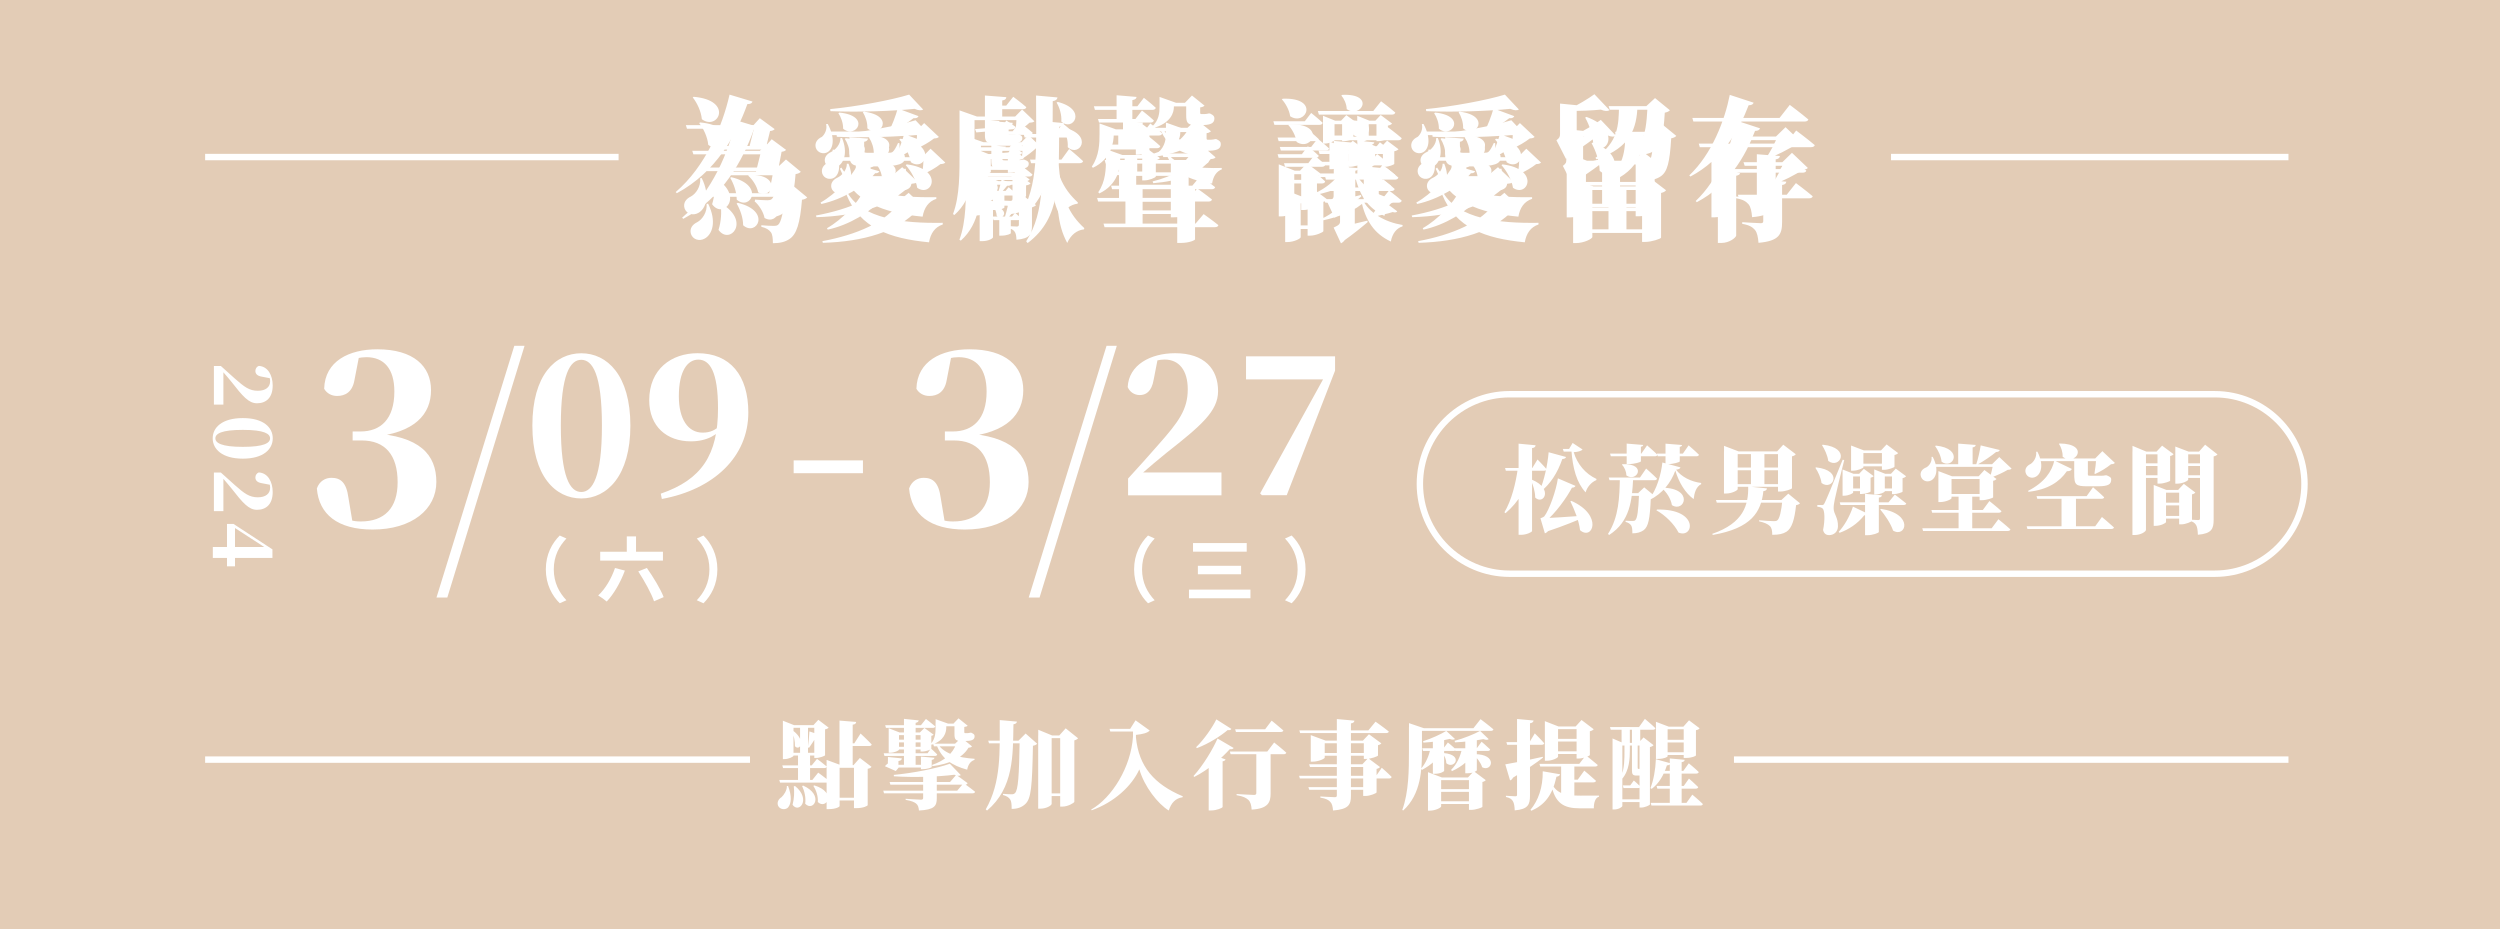 <?xml version="1.0" encoding="UTF-8"?><svg xmlns="http://www.w3.org/2000/svg" xmlns:xlink="http://www.w3.org/1999/xlink" viewBox="0 0 390 145"><defs><style>.k{fill:#fff;}.l{fill:rgba(216,183,152,.7);}.m{stroke-width:2px;}.m,.n{fill:none;stroke:#fff;}.o{filter:url(#d);}</style><filter id="d" filterUnits="userSpaceOnUse"><feOffset dx="1" dy="4"/><feGaussianBlur result="e" stdDeviation="4"/><feFlood flood-color="#000" flood-opacity=".2"/><feComposite in2="e" operator="in"/><feComposite in="SourceGraphic"/></filter></defs><g id="a"/><g id="b"/><g id="c"><rect class="l" width="390" height="145"/><g class="o"><path class="k" d="M108.21,15.1c6.3,.54,3.8,5.38,1.28,3.5-.12-1.24-.74-2.54-1.42-3.4l.14-.1Zm13.26,11.04h-.2l1.34-1.26,2.32,1.92c-.16,.16-.4,.3-.82,.36-.3,3.7-.84,5.38-1.94,6.12-.68,.46-1.5,.66-2.6,.66,0-.74-.06-1.38-.32-1.72-.3-.4-.74-.66-1.48-.84v-.24c.6,.06,1.58,.1,1.96,.1,.3,0,.46-.04,.64-.16,.48-.36,.88-2,1.1-4.94Zm-12.24,1.66l.24-.02c1.38,2.8,.64,4.8-.54,5.44-.82,.46-1.84,.16-2.14-.72-.26-.86,.26-1.5,.98-1.84,.78-.42,1.58-1.54,1.46-2.86Zm2.4,.02c4.52,2.78,1.18,6.46-.54,4.04,.42-1.34,.5-2.8,.32-3.98l.22-.06Zm2.46-.18c5.36,1.28,2.9,5.34,.84,3.5,0-1.18-.48-2.5-1.02-3.4l.18-.1Zm2.76-.36c5.26-.16,3.6,4.02,1.42,2.72-.18-.96-.88-2.02-1.56-2.6l.14-.12Zm-7.5-1.14h12.84v.56h-13.38l.54-.56Zm2.96-3.36h8.22v.56h-8.62l.4-.56Zm-5.32-3.26h12.46v.56h-12.28l-.18-.56Zm10.76,0h-.2l.98-1.08,2.32,1.7c-.16,.18-.34,.26-.72,.3l-.62,2.52h-2.62l.86-3.44Zm1.88,3.26h-.2l.96-1.06,2.24,1.66c-.16,.18-.32,.24-.7,.3l-.5,2.62h-2.48l.68-3.52Zm-5.82-8.02l3.58,1.08c-.08,.24-.26,.4-.8,.4-1.72,4.8-4.86,10.6-11,13.9l-.18-.18c4.64-3.96,7.32-10.36,8.4-15.2Zm23.38,11.96c-.08,.18-.3,.34-.66,.3-1.68,2.04-5.1,4.1-8.4,4.8l-.12-.22c2.4-1.36,4.78-3.92,5.76-5.86l3.42,.98Zm-1.58-5.54c4.96-.14,3.02,3.72,.96,2.36-.12-.84-.62-1.74-1.12-2.26l.16-.1Zm4.84,.46c5.92,.74,3.94,5.26,1.64,3.66-.2-1.26-1-2.66-1.8-3.54l.16-.12Zm-9.08-.1c.92,2.3,.28,3.92-.74,4.46-.7,.38-1.66,.14-1.92-.66-.2-.74,.26-1.32,.92-1.62,.7-.32,1.5-1.2,1.48-2.18h.26Zm4.04,.08c-.04,.26-.22,.44-.6,.5v1.44c0,.22,.06,.28,.62,.28h1.84c.64,0,1.24,0,1.5-.02,.24,0,.42-.04,.54-.18,.2-.18,.48-.64,.78-1.32h.22l.06,1.34c.64,.22,.8,.48,.8,.92,0,.94-.86,1.38-4.16,1.38h-2.08c-2.04,0-2.42-.38-2.42-1.88v-2.68l2.9,.22Zm-4.16,4.52c2.42,3.98,8.5,4.72,14.82,4.62v.26c-1.22,.4-1.9,1.38-2.14,2.78-6.2-.6-10.78-2.24-12.9-7.48l.22-.18Zm7.82,1.34l1.68-1.4,2.36,2.26c-.14,.22-.36,.28-.9,.32-3.16,3.52-8.58,5.04-14.84,5.22l-.08-.26c5.28-.98,10.02-2.96,12.06-6.14h-.28Zm1.42,0v.56h-7.06l.54-.56h6.52Zm3.52-10.4c-.24,.18-.7,.18-1.34-.1-3.44,.36-8.72,.54-13.12,.36l-.04-.32c4.16-.4,9.52-1.4,12.32-2.26l2.18,2.32Zm-.72,1.04c-.1,.24-.34,.36-.78,.32-.9,.72-2.4,1.68-3.74,2.34h-.26c.62-1.08,1.22-2.7,1.54-3.86l3.24,1.2Zm-8.52-.7c5.04,.62,2.5,4.32,.54,2.6,.04-.9-.3-1.88-.7-2.5l.16-.1Zm-3.82,.14c5.04,.5,2.56,4.18,.58,2.52,.02-.88-.34-1.84-.74-2.42l.16-.1Zm11.92,2.96l1.3-1.32,2.3,2.16c-.16,.16-.36,.22-.76,.24-.68,.54-1.8,1.2-2.68,1.56l-.14-.12c.1-.72,.18-1.86,.2-2.52h-.22Zm-13.74-1.18c1.2,2.18,.86,3.86,0,4.38-.64,.4-1.6,.14-1.86-.66-.22-.8,.26-1.4,.94-1.7,.44-.36,.88-1.2,.66-2l.26-.02Zm14.82,1.18v.56h-14.66v-.56h14.66Zm21.84-1.28s1.38,1.14,2.18,1.9c-.06,.22-.28,.32-.56,.32h-7.56l-.16-.56h4.9l1.2-1.66Zm-.78-3.34c4.72,1.2,2.34,4.74,.56,3.06,.08-1.04-.28-2.2-.74-2.96l.18-.1Zm-.88,5.14c.3,5.84,1.72,8.44,4.02,10.54l-.04,.2c-1.12,.12-2.06,.86-2.62,2.12-1.6-2.98-1.64-5.92-1.66-12.78l.3-.08Zm.84-5.84c-.04,.32-.26,.5-.74,.58-.06,8.18,.36,14.2-4.92,18.14l-.22-.28c3-4.62,2.54-10.58,2.54-18.74l3.34,.3Zm-6.6,2.98l1.08-1.1,1.92,1.84c-.16,.16-.36,.2-.76,.22-.5,.46-1.36,1.14-1.96,1.5l-.22-.12c.06-.62,.14-1.74,.16-2.34h-.22Zm-2.44,.7c-.04,.24-.24,.4-.56,.46v1.42c0,.2,.04,.26,.42,.26h1.02c.38,0,.76,0,.92-.02,.12,0,.32,0,.4-.02,.12,0,.32-.04,.44-.08h.18l.08,.02c.48,.18,.66,.32,.66,.62,0,.7-.66,.88-2.88,.88h-1.32c-1.42,0-1.64-.34-1.64-1.38v-2.38l2.28,.22Zm-6.24-.9v-.76l2.72,.96h-.38v5.44c0,3.14-.08,7.18-3.14,9.92l-.22-.14c1.08-2.86,1.02-6.52,1.02-9.78v-5.64Zm7.3,.82s.9,.58,1.46,1c-.02,.2-.22,.34-.46,.36l-5.68,.5-.2-.52,4.22-.36,.66-.98Zm1.08-3.7s1.28,.94,2.04,1.62c-.04,.22-.26,.32-.54,.32h-4.8v-.56h2.2l1.1-1.38Zm-1.08,.06c-.02,.26-.16,.44-.64,.52v2.86h-2.7v-3.64l3.34,.26Zm2.86,3.02v.56h-9.02v-.56h9.02Zm-2.12,7.76v.56h-4.06v-.56h4.06Zm-4.94-2.48l1.98,.8h2.4l.86-.96,1.74,1.3c-.12,.16-.3,.26-.7,.32v1.66c0,.06-.6,.38-1.52,.38h-.32v-2.14h-2.66v2c0,.12-.58,.44-1.48,.44h-.3v-3.8Zm5.6-1.56s1.02,.74,1.68,1.32c-.06,.22-.24,.32-.52,.32h-7.2l-.16-.56h5.28l.92-1.08Zm-.52,6.76c-.1,.22-.36,.36-.76,.32-.28,.34-.6,.74-.98,1.14h-.44c.18-.56,.42-1.48,.56-2.12l1.62,.66Zm-1.18,3.72c0,.08-.56,.38-1.48,.38h-.32v-2.72h1.8v2.34Zm.66-3.18s.54,.44,.9,.84c-.04,.2-.22,.3-.46,.3h-3.8l-.16-.56h3.04l.48-.58Zm-3.08-1.04c2.38,.68,1.14,2.32,.22,1.52-.02-.48-.24-1.08-.46-1.42l.24-.1Zm3.5-.64l.86-.98,2,1.46c-.1,.12-.32,.26-.64,.32v2.86c0,1.32-.28,2.04-2.42,2.22-.02-.56-.08-1.02-.3-1.28-.2-.26-.48-.46-1.16-.58v-.28s1.2,.08,1.52,.08c.26,0,.32-.12,.32-.34v-3.48h-.18Zm.72,0v.56h-5.2v-.56h5.2Zm-6.66-1.1l2.34,1.1h-.26v5.5c0,.14-.64,.6-1.7,.6h-.38v-7.2Zm34.94,2.98s1.42,1,2.3,1.72c-.04,.22-.26,.32-.54,.32h-17.22l-.16-.56h14.36l1.26-1.48Zm-1.34,3.94c0,.12-.84,.56-2.26,.56h-.52v-8.76h2.78v8.2Zm-8.18-8.22v6.06l-2.68,.04v-6.1h2.68Zm9-1.64s1.44,1,2.32,1.72c-.06,.22-.26,.32-.56,.32h-15.52l-.16-.56h12.68l1.24-1.48Zm-1.84,5.34v.56h-8.84v-.56h8.84Zm0-1.94v.56h-8.84v-.56h8.84Zm-3.16-6.82c1.46,1.92,4.68,2.24,8.34,2.14l.02,.22c-.86,.32-1.36,1.12-1.52,2.22-3.58-.56-5.86-1.54-7.08-4.44l.24-.14Zm4-.12l1.3-1.2,2.08,1.8c-.12,.18-.32,.24-.76,.28-1.72,2.32-5.04,3.44-8.96,3.76l-.1-.28c3.16-.78,5.64-2.2,6.66-4.36h-.22Zm-.4-3.9l1.1-1.14,1.96,1.58c-.12,.14-.38,.24-.68,.28v.78c0,.2,.04,.26,.18,.26h.32c.08,0,.3,0,.38-.02,.12,0,.3-.04,.44-.08h.18l.1,.04c.48,.24,.62,.4,.62,.74,0,.84-.72,1.04-2.22,1.04h-.66c-1.4,0-1.52-.46-1.52-1.62v-1.86h-.2Zm1.7,3.9v.56h-6.08l-.18-.56h6.26Zm-10.14,.36v2.8h-1.96v-2.8h1.96Zm4.48-4.46v-.72l2.58,.92h-.34v.62c0,.88-.42,2.58-3.36,3.36l-.12-.2c1.18-1.02,1.24-2.26,1.24-3.16v-.82Zm5.02,.2v.56h-3.96v-.56h3.96Zm-14.38,3.94v-.72l2.56,.92h-.34v.72c0,1.3-.36,3.9-3.26,5.28l-.16-.2c1.16-1.66,1.2-3.68,1.2-5.08v-.92Zm5.78-4.86c-.04,.24-.18,.42-.66,.5v3.26h-2.46v-4.02l3.12,.26Zm-.3,5.06l.96-1,1.98,1.48c-.1,.12-.32,.28-.64,.34v2.54c-.02,.16-1.04,.6-1.76,.6h-.36v-3.96h-.18Zm1,2.58v.56h-5.3v-.56h5.3Zm-.02-2.58v.56h-5.2v-.56h5.2Zm.16-2.94s1.16,.9,1.86,1.56c-.06,.22-.26,.32-.52,.32h-8.04l-.16-.56h5.84l1.02-1.32Zm.3-1.98s1.16,.9,1.86,1.56c-.06,.22-.26,.32-.54,.32h-8.96l-.16-.56h6.78l1.02-1.32Zm28.98,16.28c.86-.16,2.9-.62,4.88-1.12l.06,.22c-.72,.62-2.24,1.88-3.96,3.08l-.98-2.18Zm2.36-3.36l.56,.34v3.36l-2.22,.42,1-.74c.22,1.42-.42,2.16-.94,2.4l-1.14-2.46c.86-.38,1-.58,1-.96v-2.36h1.74Zm7.18,.78c-.08,.16-.28,.24-.72,.12-.72,.26-2.26,.56-3.14,.78l-.16-.2c.52-.64,1.26-1.82,1.64-2.46l2.38,1.76Zm-3.44-7.34c0,.14-.8,.54-1.54,.54h-.26v-4.1l1.88,.76h1.98v.56h-2.06v2.24Zm1.04-2.8l.82-.88,1.78,1.34c-.1,.12-.34,.26-.66,.32v1.96c-.02,.14-.92,.46-1.48,.46h-.3v-3.2h-.16Zm1.14,2.34v.56h-3.02v-.56h3.02Zm-7.52,.7c0,.14-.8,.54-1.54,.54h-.26v-4.34l1.88,.76h1.98v.56h-2.06v2.48Zm1.02-3.04l.82-.86,1.76,1.3c-.1,.14-.34,.28-.66,.34v1.96c-.02,.14-.9,.46-1.46,.46h-.3v-3.2h-.16Zm2.32,8.24c1.02,2.18,3.56,3.6,6.28,4.04l-.02,.22c-.9,.26-1.58,1.08-1.82,2.36-2.58-1.22-3.94-3.2-4.66-6.52l.22-.1Zm.4,.32c-1.4,1.46-3.94,2.44-6.64,3.02l-.14-.26c1.66-.76,3.04-1.92,3.86-3.08h2.92v.32Zm-1.44-6.24v.56h-3.02v-.56h3.02Zm3.9,1.06c-.02,.14-.08,.26-.3,.3v4.78h-2.34v-5.34l2.64,.26Zm-3.48,.04c-.02,.2-.14,.34-.48,.4v4.68h-2.36v-5.34l2.84,.26Zm4.78,3.48s1.24,.92,1.98,1.58c-.04,.22-.26,.32-.52,.32h-11.4l-.16-.56h9.02l1.08-1.34Zm-.86-1.7s1.08,.84,1.74,1.46c-.06,.22-.24,.32-.52,.32h-9.82l-.16-.56h7.8l.96-1.22Zm.44-1.82s1.16,.86,1.88,1.5c-.06,.22-.26,.32-.54,.32h-10.76l-.16-.56h8.56l1.02-1.26Zm.18-6.4s1.38,1.02,2.22,1.76c-.06,.22-.26,.32-.54,.32h-11.38l-.16-.56h8.64l1.22-1.52Zm-6.06-1c5.26-.24,2.9,3.8,.7,2.22-.02-.8-.42-1.64-.84-2.12l.14-.1Zm-9.28,.6c5.84-.22,3.6,4.34,1.16,2.74-.14-.98-.72-2.02-1.3-2.64l.14-.1Zm3.98,15.76v.56h-3.2v-.56h3.2Zm-1.28-4.54l1.08-1.14,2.2,1.66c-.1,.12-.32,.28-.64,.34v4.58c-.02,.18-1.2,.7-2.04,.7h-.42v-6.14h-.18Zm-.9,6.38c0,.22-1.04,.76-2.08,.76h-.34v-8.12l2.48,.98h2.06v.56h-2.12v5.82Zm2.64-15.38s1.12,.9,1.8,1.54c-.06,.22-.26,.32-.54,.32h-7l-.16-.56h4.9l1-1.3Zm-.52,5.2s1.06,.86,1.7,1.48c-.04,.22-.24,.32-.52,.32h-5.74l-.16-.56h3.78l.94-1.24Zm0-2.6s1.06,.86,1.7,1.48c-.04,.22-.24,.32-.52,.32h-5.74l-.16-.56h3.78l.94-1.24Zm26.1,6.5c-.08,.18-.3,.34-.66,.3-1.68,2.04-5.1,4.1-8.4,4.8l-.12-.22c2.4-1.36,4.78-3.92,5.76-5.86l3.42,.98Zm-1.58-5.54c4.96-.14,3.02,3.72,.96,2.36-.12-.84-.62-1.74-1.12-2.26l.16-.1Zm4.84,.46c5.92,.74,3.94,5.26,1.64,3.66-.2-1.26-1-2.66-1.8-3.54l.16-.12Zm-9.08-.1c.92,2.3,.28,3.92-.74,4.46-.7,.38-1.66,.14-1.92-.66-.2-.74,.26-1.32,.92-1.62,.7-.32,1.5-1.2,1.48-2.18h.26Zm4.04,.08c-.04,.26-.22,.44-.6,.5v1.44c0,.22,.06,.28,.62,.28h1.84c.64,0,1.24,0,1.5-.02,.24,0,.42-.04,.54-.18,.2-.18,.48-.64,.78-1.32h.22l.06,1.34c.64,.22,.8,.48,.8,.92,0,.94-.86,1.38-4.16,1.38h-2.08c-2.04,0-2.42-.38-2.42-1.88v-2.68l2.9,.22Zm-4.16,4.52c2.42,3.98,8.5,4.72,14.82,4.62v.26c-1.22,.4-1.9,1.38-2.14,2.78-6.2-.6-10.78-2.24-12.9-7.48l.22-.18Zm7.82,1.34l1.68-1.4,2.36,2.26c-.14,.22-.36,.28-.9,.32-3.16,3.52-8.58,5.04-14.84,5.22l-.08-.26c5.28-.98,10.02-2.96,12.06-6.14h-.28Zm1.42,0v.56h-7.06l.54-.56h6.52Zm3.52-10.4c-.24,.18-.7,.18-1.34-.1-3.44,.36-8.72,.54-13.12,.36l-.04-.32c4.16-.4,9.52-1.4,12.32-2.26l2.18,2.32Zm-.72,1.04c-.1,.24-.34,.36-.78,.32-.9,.72-2.4,1.68-3.74,2.34h-.26c.62-1.08,1.22-2.7,1.54-3.86l3.24,1.2Zm-8.52-.7c5.04,.62,2.5,4.32,.54,2.6,.04-.9-.3-1.88-.7-2.5l.16-.1Zm-3.82,.14c5.04,.5,2.56,4.18,.58,2.52,.02-.88-.34-1.84-.74-2.42l.16-.1Zm11.92,2.96l1.3-1.32,2.3,2.16c-.16,.16-.36,.22-.76,.24-.68,.54-1.8,1.2-2.68,1.56l-.14-.12c.1-.72,.18-1.86,.2-2.52h-.22Zm-13.74-1.18c1.2,2.18,.86,3.86,0,4.38-.64,.4-1.6,.14-1.86-.66-.22-.8,.26-1.4,.94-1.7,.44-.36,.88-1.2,.66-2l.26-.02Zm14.82,1.18v.56h-14.66v-.56h14.66Zm6.66,1.6c1.06-.22,3.66-.88,6.22-1.6l.06,.2c-1,.78-2.96,2.26-5.3,3.74l-.98-2.34Zm1.76-5.14l.66,.38v4.62l-1.9,.8,1.2-.9c.32,1.64-.36,2.58-.98,2.9l-1.48-2.9c.48-.36,.56-.56,.56-.98v-3.92h1.94Zm1.12-.52c-.04,.18-.14,.32-.46,.38v.86h-2.6v-1.54l3.06,.3Zm10.4,.1l1.36-1.26,2.32,1.9c-.16,.18-.4,.3-.8,.38-.22,3.76-.6,5.22-1.62,5.92-.64,.44-1.42,.64-2.48,.64,0-.78-.06-1.4-.3-1.76-.26-.36-.62-.62-1.28-.8v-.24c.46,.04,1.28,.08,1.64,.08,.26,0,.42-.04,.56-.14,.38-.32,.64-1.76,.8-4.72h-.2Zm-5.74,.62c-.28,.2-.76,.18-1.36-.08-1.26,.14-3.3,.22-4.96,.2l-.06-.24c1.34-.62,3.14-1.7,4.02-2.36l2.36,2.48Zm4.38-.62c-.2,3.36-.9,6.38-6.4,8.3l-.18-.24c3.6-2.42,3.62-5.16,3.68-8.06h2.9Zm-7.98,1.68c5.56,1.98,3.18,6.36,1.06,4.4-.02-1.46-.6-3.12-1.26-4.3l.2-.1Zm10.58-1.68v.56h-6.94l-.18-.56h7.12Zm-10.66,16.4c0,.3-1.32,.96-2.56,.96h-.44v-10.04l3.18,1.2h9.2v.56h-9.38v7.32Zm7.56-7.88l1.3-1.42,2.64,2.02c-.12,.16-.36,.34-.78,.42v6.98c-.02,.16-1.48,.66-2.46,.66h-.5v-8.66h-.2Zm1.58,6.7v.56h-10.46v-.56h10.46Zm0-3.4v.56h-10.46v-.56h10.46Zm-3.82-3.3v6.98h-2.8v-6.98h2.8Zm17.74-2.04c-.08,.18-.24,.3-.62,.38v9.32c-.02,.3-1.02,1.16-2.32,1.16h-.54v-10.5l.98-1.3,2.5,.94Zm7.2,1.3c-.04,.32-.24,.46-.66,.52v5.78c0,1.92-.46,2.96-3.68,3.24-.08-.92-.2-1.58-.56-2.02-.38-.42-.82-.74-1.98-.94v-.26s2.44,.16,2.9,.16c.28,0,.38-.1,.38-.32v-6.44l3.6,.28Zm-.62-3.04l1.5-1.46,2.48,2.36c-.16,.18-.36,.24-.8,.28-1.16,.8-3.12,1.78-4.6,2.32l-.14-.12c.66-.94,1.44-2.44,1.8-3.38h-.24Zm1.34,0v.56h-7.22l-.18-.56h7.4Zm-4.82-5.28c-.08,.22-.26,.4-.78,.4-1.46,3.86-4.1,8.5-9.08,11.12l-.18-.18c3.54-3.34,5.54-8.6,6.32-12.56l3.72,1.22Zm5.6,8.54s1.64,1.22,2.62,2.06c-.06,.22-.28,.32-.58,.32h-10.94l-.16-.56h7.62l1.44-1.82Zm.04-8.2s1.82,1.36,2.9,2.28c-.06,.22-.3,.32-.6,.32h-17.34l-.16-.56h13.6l1.6-2.04Z"/></g><path class="n" d="M32,24.5H96.5m198.5,0h62"/><path class="k" d="M134.25,114.43s1.12,1.03,1.74,1.71c-.04,.17-.21,.24-.42,.24h-3.53v-.42h1.23l.98-1.53Zm-5.28,4.12l2.19,.81h1.99l.99-1.12,1.82,1.39c-.11,.14-.26,.24-.6,.3v5.67c0,.11-.66,.47-1.76,.47h-.38v-6.29h-2.24v5.96c0,.14-.61,.48-1.65,.48h-.38v-7.66Zm4.59-5.93c-.01,.22-.13,.38-.54,.43v6.53h-2.06v-7.17l2.6,.21Zm.09,11.83v.42h-3.33v-.42h3.33Zm-7.6-11.24v4.4h-.18l.5,.03v4.33h-1.88v-4.33h.48l-.16-.03v-4.4h1.24Zm1.59,7.32s1.05,.76,1.7,1.32c-.04,.17-.21,.24-.42,.24h-7.23l-.12-.42h5.16l.91-1.14Zm.2-5.91c-.03,.13-.18,.3-.49,.28-.26,.45-.72,1.17-1.14,1.76l-.18-.06c.11-.75,.21-1.92,.24-2.5l1.58,.53Zm-2.55,7.93c3.33,1.5,1.58,4.17,.32,2.83,.14-.93-.12-2.01-.48-2.76l.17-.07Zm1.74-.03c3.57,1.08,1.89,3.87,.55,2.6,.07-.86-.25-1.86-.7-2.52l.15-.07Zm-3,.1c2.55,2.07,.62,4.35-.39,2.93,.26-.96,.3-2.06,.19-2.88l.19-.05Zm-1.09-.01c.61,1.58,.51,2.76,0,3.35-.38,.42-1.26,.36-1.55-.25-.22-.54,.05-1.05,.53-1.35,.35-.32,.87-1.08,.83-1.74h.19Zm.88-8.55c1.97,1.57,.93,3.17,.19,2.35,.03-.74-.19-1.68-.4-2.29l.21-.06Zm3.63,4.32s.94,.69,1.53,1.2c-.04,.17-.2,.24-.4,.24h-6.42l-.12-.42h4.59l.83-1.02Zm.54-.94v.42h-5.11v-.42h5.11Zm-1.09-4.32l.76-.83,1.61,1.22c-.09,.1-.27,.22-.56,.27v4.04c-.01,.1-.84,.42-1.4,.42h-.28v-5.11h-.14Zm-3.11,4.77c0,.15-.74,.53-1.42,.53h-.24v-5.99l1.74,.69h3.93v.42h-4.01v4.35Zm22.35,6.65c0,1.18-.36,1.78-2.78,1.9-.06-.5-.13-.84-.46-1.1-.29-.21-.65-.4-1.62-.56v-.17s2.01,.14,2.41,.14c.24,0,.32-.11,.32-.26v-3.85h2.13v3.89Zm3.75-3.62c-.18,.14-.53,.15-1.02-.06-2.48,.32-6.24,.45-9.43,.24v-.22c3-.27,6.78-1.03,8.74-1.74l1.71,1.78Zm-.72-.04s1.08,.75,1.77,1.29c-.04,.17-.21,.24-.42,.24h-11.62l-.12-.42h9.43l.96-1.11Zm1.15,1.29s1.11,.78,1.8,1.35c-.04,.17-.21,.24-.42,.24h-13.79l-.12-.42h11.54l.99-1.17Zm-9.62-3.86c-.03,.21-.16,.36-.54,.41v.52h-1.64v-1.15l2.18,.22Zm-.94,.36l.4,.24v.79h.07l-.48,.58-1.7-.75c.18-.22,.51-.51,.76-.6l-.3,.54v-.81h1.23Zm6.01-.46c-.01,.17-.11,.28-.42,.33v1.11c0,.1-.76,.34-1.38,.34h-.3v-1.96l2.1,.18Zm-2.45-5.83c-.03,.18-.13,.31-.48,.38v6.72h-1.82v-7.34l2.29,.24Zm5.68,3.63l.98-.93,1.65,1.35c-.09,.14-.22,.18-.54,.21-.98,1.65-3.04,2.55-5.62,2.88l-.07-.19c1.93-.65,3.27-1.79,3.78-3.32h-.17Zm-2.73,0c.99,1.62,3.3,2.19,5.76,2.36v.17c-.61,.19-1,.73-1.15,1.53-2.37-.65-3.99-1.69-4.8-3.94l.19-.11Zm2.48-3.14l.78-.81,1.43,1.15c-.11,.11-.29,.17-.53,.19v.78c0,.14,.03,.19,.14,.19h.24c.06,0,.21,0,.27-.01,.07-.01,.21-.03,.3-.06h.13l.07,.03c.35,.17,.46,.27,.46,.53,0,.58-.49,.74-1.6,.74h-.46c-.99,0-1.08-.33-1.08-1.14v-1.59h-.15Zm1,3.14v.42h-4.05l-.14-.42h4.18Zm-3.79-3.28v-.54l1.93,.69h-.27v.62c0,.72-.29,2.04-2.28,2.68l-.11-.17c.71-.79,.72-1.78,.72-2.52v-.76Zm3.81,.15v.42h-2.89v-.42h2.89Zm-4.54,3.89s.62,.53,.98,.92c-.04,.17-.18,.24-.38,.24h-7.85l-.12-.42h6.84l.52-.74Zm-.79-4.62s.9,.68,1.46,1.16c-.03,.16-.18,.24-.39,.24h-7.3l-.12-.42h5.58l.78-.98Zm-.94,2.12l.71-.71,1.44,1.05c-.06,.07-.18,.15-.36,.18v2.01c0,.12-.84,.44-1.38,.44h-.3v-2.97h-.1Zm.81,5.04v.42h-4.49v-.42h4.49Zm-.04-2.81v.42h-4.77v-.42h4.77Zm-.09-1.11v.42h-4.62v-.42h4.62Zm-3.94,1.56c0,.14-.72,.48-1.38,.48h-.22v-3.83l1.68,.66h3.81v.42h-3.88v2.26Zm22.68,6.82h3.54v.42h-3.54v-.42Zm2.48-9.04h-.15l1-1.11,1.93,1.55c-.1,.13-.28,.25-.58,.33v9.58c-.03,.18-1.02,.75-1.85,.75h-.36v-11.1Zm-11.24,.81h5.62v.42h-5.49l-.13-.42Zm1.79-3.21l2.7,.24c-.04,.22-.18,.36-.55,.42-.08,4.82,.07,9.92-4.12,13.46l-.2-.19c2.43-4.22,2.18-9.09,2.18-13.92Zm3.12,3.21h-.18l1.11-1.11,1.8,1.59c-.12,.15-.31,.25-.66,.32-.12,6.46-.29,8.22-1.17,9.07-.56,.54-1.26,.78-2.15,.78,0-.72-.04-1.2-.23-1.47-.22-.33-.54-.54-1.12-.7v-.18c.42,.04,1.07,.07,1.37,.07,.22,0,.36-.06,.49-.18,.51-.46,.65-2.74,.74-8.19Zm2.9-.81v-.89l2.16,.89h2.41v.42h-2.48v10.25c0,.25-.82,.75-1.75,.75h-.35v-11.42Zm14.34-1.03l.84-1.33,2.21,1.59c-.32,.38-1.14,.58-2.15,.68v.4c.44,4.53,2.85,7.32,7.31,9.18l-.04,.15c-1.08,.16-1.76,.85-2.15,2.07-1.71-1.04-3.81-3.74-4.59-6.42-1.18,2.62-3.95,5.15-7.44,6.39l-.07-.12c3.26-1.85,6.21-6.63,6.52-11.39v-.78h-3.54l-.12-.42h3.23Zm13.63,1.51l2.51,1.47c-.07,.13-.22,.24-.6,.19-1.26,1.39-3.27,3.18-5.54,4.33l-.12-.14c1.53-1.68,3.06-4.26,3.75-5.86Zm-.19-2.99l2.35,1.49c-.09,.15-.24,.24-.58,.18-1.15,.97-2.94,2.11-4.8,2.82l-.12-.15c1.26-1.22,2.56-3.12,3.15-4.33Zm-1.2,6.63l.79-1.05,1.85,.67c-.04,.14-.18,.24-.46,.3v7.12c-.03,.15-.93,.54-1.77,.54h-.4v-7.59Zm4.15-5.08h4.66l1.02-1.35s1.15,.92,1.83,1.53c-.04,.17-.21,.24-.42,.24h-6.98l-.12-.42Zm-.85,3.47h5.85l1.07-1.41s1.2,.94,1.9,1.59c-.04,.16-.21,.24-.43,.24h-8.26l-.12-.42Zm4.15,0h2.22v6.54c0,1.41-.41,2.37-2.96,2.52-.04-.69-.18-1.22-.53-1.53-.35-.3-.74-.54-1.82-.72v-.18s2.3,.14,2.73,.14c.25,0,.35-.11,.35-.29v-6.48Zm6.66,3.78h12.03l.87-1.25s.99,.86,1.54,1.43c-.03,.17-.2,.24-.4,.24h-13.92l-.12-.42Zm.04-7.08h10.77l1.12-1.36s1.28,.9,2.07,1.54c-.04,.17-.21,.24-.43,.24h-13.41l-.12-.42Zm1.53,5.29h9.06v.42h-8.93l-.13-.42Zm-.12,3.56h9.21v.42h-9.07l-.14-.42Zm4.44-10.62l2.74,.25c-.01,.22-.16,.38-.54,.43v11.29c0,1.4-.36,2.1-2.79,2.3-.06-.63-.15-1.07-.45-1.37-.28-.27-.61-.49-1.53-.64v-.18s1.86,.11,2.24,.11c.24,0,.33-.08,.33-.26v-11.94Zm-4.07,3.36v-.85l2.31,.85h6.8v.42h-6.93v2.24c0,.18-1.01,.63-1.88,.63h-.3v-3.29Zm8.29,0h-.15l.94-.99,1.94,1.43c-.09,.1-.26,.22-.53,.28v1.61c-.01,.12-1.1,.53-1.82,.53h-.39v-2.85Zm-.1,3.71h-.15l.91-.97,1.86,1.39c-.09,.11-.26,.23-.54,.29v3.66c-.01,.14-1.02,.56-1.73,.56h-.36v-4.92Zm-6.74-1.77h7.41v.42h-7.41v-.42Zm24.07,.18c3.75-.03,2.75,2.86,1.22,2.04-.2-.69-.81-1.49-1.34-1.94l.12-.1Zm-4.71,2.6c0,.1-.56,.46-1.44,.46h-.32v-5.31l1.76-.53v5.37Zm5.1-.09c0,.09-.55,.47-1.47,.47h-.33v-5.37l1.8-.36v5.26Zm1.85-4.85c-.16,.14-.45,.14-.82-.01-1.12,.22-2.93,.45-4.44,.51l-.06-.24c1.37-.36,3.09-1.05,3.98-1.55l1.35,1.29Zm-5.26-.03c-.15,.14-.43,.14-.82-.01-1.02,.25-2.68,.51-4.1,.58l-.06-.22c1.26-.39,2.82-1.11,3.62-1.61l1.36,1.26Zm3.99-3.09s1.26,.94,2.01,1.59c-.04,.17-.21,.24-.43,.24h-11.76v-.42h9.07l1.11-1.41Zm-11.16,1.26v-.64l2.32,.79h-.3v3.57c0,2.75-.11,6.72-2.93,9.27l-.14-.09c1.02-2.78,1.04-6.3,1.04-9.18v-3.72Zm5.01,12.36c0,.19-.91,.65-1.75,.65h-.3v-6l2.16,.82h5.19v.42h-5.3v4.11Zm4.19-4.53l.91-.97,1.86,1.39c-.07,.11-.26,.23-.52,.29v3.87c-.01,.12-1.07,.48-1.74,.48h-.36v-5.06h-.15Zm1.14,3.72v.42h-6.35v-.42h6.35Zm0-1.89v.42h-6.35v-.42h6.35Zm-.08-6.14c-.6,1.47-1.86,2.55-3.57,3.33l-.12-.21c.9-.87,1.44-2.08,1.71-3.36h1.98v.24Zm-5.04,0c-.57,1.33-1.76,2.37-3.21,3.14l-.13-.21c.75-.84,1.23-2.01,1.49-3.17h1.86v.24Zm.21,.51c3.15,.28,1.63,2.6,.39,1.59,0-.54-.26-1.15-.53-1.51l.14-.07Zm5.89-1.77s.84,.71,1.34,1.2c-.03,.17-.18,.24-.39,.24h-5.04l-.12-.42h3.46l.75-1.02Zm-5.25,.12s.78,.63,1.23,1.08c-.03,.17-.18,.24-.38,.24h-4.74l-.12-.42h3.33l.67-.9Zm14.28,3.33h6.21l1.02-1.33s1.17,.9,1.86,1.51c-.04,.17-.21,.24-.42,.24h-8.55l-.12-.42Zm3.38,0h2.06v5.81l-2.06-.53v-5.28Zm1.15,2.47h1.44l1.02-1.41s1.15,.95,1.83,1.59c-.04,.17-.21,.24-.42,.24h-3.87v-.42Zm-2.61,.61c.79,1.58,2.1,1.88,4.47,1.88,.65,0,2.16,0,2.9-.01v.17c-.57,.15-.82,.93-.81,1.82h-2.16c-2.55,0-3.91-.78-4.5-3.79l.11-.05Zm-1.41-1.92l2.71,.47c-.06,.21-.23,.34-.57,.38-.63,2.92-1.88,4.42-3.91,5.31l-.15-.14c1.23-1.47,1.95-3.5,1.92-6.01Zm1.38-5.06h4.98v.42h-4.98v-.42Zm.09,1.95h4.98v.42h-4.98v-.42Zm-1.14-3.88v-.83l2.13,.83h3.89v.42h-3.96v4.29c0,.19-.9,.64-1.76,.64h-.3v-5.35Zm4.95,0h-.15l.92-1.01,1.9,1.44c-.09,.12-.29,.25-.6,.32v3.71c-.01,.12-1.02,.54-1.71,.54h-.36v-4.99Zm-10.95,2.44h3.61l.82-1.36s.96,.94,1.47,1.54c-.04,.17-.19,.24-.4,.24h-5.38l-.12-.42Zm1.66-3.61l2.58,.24c-.03,.22-.18,.38-.56,.43v11.29c0,1.38-.28,2.12-2.38,2.3-.03-.65-.09-1.12-.29-1.44-.18-.3-.43-.51-1.08-.65v-.19s1.17,.08,1.46,.08c.21,0,.27-.06,.27-.22v-11.83Zm-1.83,7.08c.95-.15,3.46-.64,5.84-1.18l.03,.14c-.92,.72-2.46,1.8-4.68,3.12-.07,.19-.25,.38-.45,.42l-.74-2.49Zm28.62-.17s.99,.81,1.56,1.37c-.05,.17-.2,.24-.4,.24h-5.83v-.42h3.82l.86-1.19Zm-2.84,0c-.06,.19-.24,.33-.57,.33-.51,1.58-1.27,2.85-2.37,3.66l-.2-.11c.48-1.2,.79-2.88,.85-4.51l2.28,.63Zm-2.26-6.46l1.98,.75h2.28l.88-.99,1.65,1.24c-.09,.14-.24,.24-.57,.3v3.94c0,.07-.59,.39-1.56,.39h-.35v-4.47h-2.51v4.2c0,.12-.55,.42-1.49,.42h-.33v-5.79Zm4.47,5.91c-.03,.19-.12,.33-.48,.38v6.59h-1.85v-7.17l2.33,.21Zm1.18,5.44s1.05,.87,1.65,1.47c-.03,.17-.2,.24-.4,.24h-7.62l-.12-.42h5.58l.92-1.29Zm-.52-2.5s.92,.79,1.45,1.33c-.04,.17-.2,.24-.4,.24h-5.98l-.12-.42h4.24l.81-1.15Zm-.15-4.1v.42h-4.05v-.42h4.05Zm0-1.95v.42h-4.05v-.42h4.05Zm-8.45,6.35s.64,.54,1.02,.94c-.03,.17-.17,.24-.36,.24h-2.27l-.1-.42h1.15l.56-.76Zm-.62-5.57h-1.29v-2.78h1.29v2.78Zm0,.86c0,1.23-.06,3.16-1.24,4.5l-.2-.19c.63-1.43,.6-3.09,.6-4.31v-1.17h.84v1.17Zm-1.17,8.67c0,.18-.6,.56-1.27,.56h-.26v-11.08l1.6,.69h3.53v.42h-3.6v9.42Zm2.39-9.84v3.86c0,.17,.03,.21,.1,.21h.38c.06-.01,.18-.03,.24-.04h.16c.27,.1,.39,.21,.39,.46,0,.39-.27,.62-1.12,.62h-.32c-.63,0-.72-.24-.72-.81v-4.29h.89Zm.4-2.46v2.78h-1.29v-2.78h1.29Zm-.26,2.46l.78-.84,1.56,1.21c-.11,.12-.3,.24-.57,.29v8.96c-.03,.12-.79,.48-1.36,.48h-.26v-10.1h-.15Zm1.12,8.82v.42h-4.49v-.42h4.49Zm-.14-12.56s1.05,.87,1.65,1.46c-.04,.17-.19,.24-.4,.24h-6.57l-.12-.42h4.53l.92-1.28Z"/><path class="n" d="M32,118.5H117m153.5,0h86.5"/><path class="n" d="M235.5,61.5h110c7.73,0,14,6.27,14,14h0c0,7.73-6.27,14-14,14h-110c-7.73,0-14-6.27-14-14h0c0-7.73,6.27-14,14-14Z"/><path class="k" d="M244.78,70.03l.55-.93,1.55,1.02c-.2,.24-.74,.38-1.38,.42,.54,1.85,1.83,3.38,3.54,4.17v.18c-.81,.33-1.47,1.12-1.68,1.92-1.4-1.5-2.01-3.74-2.22-6.54v-.24h-.36Zm.78,0v.42h-1.62l-.14-.42h1.76Zm.21,5.78c-.09,.21-.38,.36-.92,.21l.48-.14c-.87,1.73-2.76,4.29-4.26,5.49v-.23h1.01c-.12,1.25-.57,1.91-1.08,2.06l-.69-2.35s.43-.14,.59-.29c.76-.93,1.89-4.12,2.13-5.94l2.75,1.18Zm-5.09,5.01c1.11-.01,3.87-.18,6.62-.39v.18c-1.14,.52-3.3,1.42-6.01,2.32l-.6-2.11Zm4.44-2.69c5.04,2.24,3.32,6.27,1.37,4.58-.18-1.51-.87-3.18-1.51-4.5l.15-.08Zm-.81-6.85c-.06,.19-.24,.31-.59,.33-.76,2.2-1.88,3.9-3.35,5.06l-.18-.11c.66-1.54,1.21-3.86,1.4-6.01l2.71,.74Zm-5.31,3.56c3.39,1.42,1.77,4.02,.49,2.78,0-.92-.33-1.97-.66-2.7l.17-.07Zm.55-5.37c-.03,.22-.13,.38-.55,.43v12.94c0,.17-.89,.59-1.68,.59h-.42v-14.22l2.65,.25Zm-.69,3.78c-.58,2.76-1.95,5.06-4,6.81l-.17-.15c1.11-1.85,1.77-4.51,2.1-6.9h2.07v.24Zm.99-1.57s.93,.93,1.41,1.51c-.03,.17-.18,.24-.39,.24h-5.96l-.12-.42h4.25l.81-1.33Zm22.55-2.26c-.03,.14-.09,.24-.36,.28v2.28c0,.12-1.02,.42-1.82,.42h-.4v-3.19l2.58,.21Zm-6.06-.01c-.03,.13-.09,.24-.36,.28v2.28c0,.12-1.02,.42-1.82,.42h-.4v-3.19l2.58,.21Zm7.08,.06s1.04,.89,1.62,1.47c-.05,.17-.2,.24-.4,.24h-6.03l-.12-.42h4.04l.9-1.29Zm-6.48,0s1.04,.89,1.62,1.47c-.04,.17-.19,.24-.4,.24h-6.87l-.12-.42h4.88l.9-1.29Zm-3.82,2.94c3.93-.14,2.22,2.94,.59,1.75,0-.63-.32-1.31-.69-1.68l.1-.07Zm5.37,7.08c6.61-.15,5.76,4.59,3.36,3.59-.66-1.32-2.1-2.73-3.45-3.47l.09-.12Zm-3.72-4.84c-.17,3.36-.45,6.69-3.75,8.81l-.17-.17c1.71-2.65,1.79-5.81,1.85-8.64h2.07Zm1.7,2.28v.42h-2.48v-.42h2.48Zm4.88-3.51c-.68,1.86-1.97,3.57-4.04,4.59l-.08-.11c1.23-1.44,1.93-4.04,2.1-5.75l2.82,.76c-.06,.19-.2,.3-.68,.36,.81,1.12,2.37,1.89,3.9,2.07l.02,.18c-.81,.41-1.08,1.41-1.18,2.34-1.3-.94-2.3-2.58-2.86-4.46Zm-5.81,3.51l.96-.9,1.63,1.35c-.1,.14-.29,.22-.6,.27-.14,3.36-.39,4.5-1.12,5.06-.47,.33-1.02,.49-1.76,.49,0-.54-.03-.99-.19-1.23-.18-.26-.42-.42-.87-.56v-.18c.32,.03,.86,.04,1.11,.04,.2,0,.32-.03,.4-.12,.32-.27,.49-1.47,.6-4.23h-.17Zm1.25-3.84s1.09,.94,1.71,1.58c-.03,.17-.2,.24-.4,.24h-7.02l-.12-.42h4.88l.96-1.4Zm2.59,2.99c4.91,.09,3.41,3.96,1.44,2.72-.16-.97-.82-2.01-1.54-2.62l.1-.09Zm8.31,1.92h11.35v.42h-11.22l-.13-.42Zm10.36,0h-.15l1.07-.99,1.83,1.5c-.12,.14-.3,.24-.61,.29-.24,2.26-.66,3.61-1.5,4.15-.54,.33-1.15,.48-2.22,.48,0-.57-.06-1.06-.36-1.36-.32-.33-.93-.58-1.69-.74v-.17c.79,.08,1.99,.14,2.34,.14,.24,0,.38-.03,.49-.12,.36-.24,.64-1.44,.81-3.18Zm-5.33-2.11l2.93,.3c-.03,.24-.2,.39-.56,.42-.36,3.27-1.86,5.79-7.89,6.84l-.09-.17c4.89-1.68,5.67-4.51,5.61-7.4Zm.43-5.47h2.1v5.24h-2.1v-5.24Zm4.23,0h-.15l.96-1.05,1.95,1.49c-.09,.12-.27,.27-.59,.33v4.98c-.01,.12-1.1,.51-1.8,.51h-.38v-6.25Zm-7.5,2.52h8.49v.42h-8.49v-.42Zm0,2.58h8.49v.42h-8.49v-.42Zm-.93-5.1v-.87l2.28,.87h7.38v.42h-7.53v5.46c0,.21-.93,.69-1.82,.69h-.32v-6.57Zm15.23,8.37c.22,0,.3,0,.46-.32q.32-.57,2.82-6.76l.24,.06c-.48,1.85-1.3,5.25-1.47,6.12-.11,.51-.2,1.08-.18,1.47,.03,.87,.72,1.38,.67,2.79-.03,.79-.6,1.33-1.39,1.33-.38,0-.8-.19-.93-.8,.32-1.59,.26-3.13-.1-3.38-.21-.15-.46-.22-.8-.25v-.27h.68Zm-.86-5.88c4.35,.48,2.57,3.75,.84,2.44-.11-.84-.54-1.75-.96-2.37l.12-.08Zm1.02-3.54c4.55,.48,2.68,3.89,.87,2.54-.12-.89-.57-1.82-.97-2.46l.1-.08Zm7.11,10.8c-.08,.17-.29,.27-.63,.22-1.05,1.33-2.43,2.21-3.84,2.73l-.15-.15c.84-.89,1.72-2.37,2.23-3.94l2.39,1.14Zm1.98-.79c5.21,.81,3.87,4.6,1.89,3.39-.38-1.14-1.27-2.42-2.01-3.3l.12-.09Zm.6-2.73c0,.14-.73,.48-1.42,.48h-.23v-3.9l1.71,.68h1.8v.42h-1.86v2.32Zm.96-2.74l.75-.81,1.61,1.19c-.09,.12-.27,.24-.55,.3v2.11c-.02,.09-.86,.38-1.36,.38h-.29v-3.16h-.15Zm.84,2.29v.42h-2.55v-.42h2.55Zm-5.13-3.33c0,.15-.87,.56-1.67,.56h-.26v-3.93l1.99,.76h3.59v.42h-3.66v2.19Zm2.74-2.61l.87-.93,1.8,1.35c-.09,.11-.27,.24-.57,.3v1.83c-.02,.12-.98,.48-1.61,.48h-.35v-3.03h-.15Zm.84,2.07v.42h-4.48v-.42h4.48Zm-5.19,4.5c0,.14-.73,.5-1.42,.5h-.23v-4.1l1.71,.68h2.02v.42h-2.08v2.5Zm.93-2.92l.74-.77,1.54,1.14c-.07,.09-.25,.19-.49,.25v2.14c-.01,.11-.84,.39-1.36,.39h-.29v-3.16h-.14Zm1.01,2.29v.42h-2.68v-.42h2.68Zm2.55,1.05c-.02,.18-.12,.32-.48,.38v5.36c0,.14-.95,.5-1.77,.5h-.38v-6.45l2.62,.22Zm2.01-.1s1.1,.82,1.79,1.39c-.04,.17-.21,.24-.42,.24h-9.84l-.12-.42h7.61l.99-1.21Zm5.82-4.74h10.64v.42h-10.64v-.42Zm-.09-1.14h.18c1.02,1.89,.55,3.32-.3,3.71-.62,.29-1.35,.01-1.55-.69-.17-.69,.27-1.16,.86-1.38,.45-.25,.93-.9,.81-1.64Zm9.61,1.14h-.16l1.12-1.11,1.92,1.8c-.14,.14-.27,.18-.6,.19-.69,.42-1.83,.94-2.68,1.23l-.09-.09c.2-.57,.4-1.49,.49-2.02Zm-5.45-3.21l2.73,.21c-.01,.18-.11,.31-.48,.39v2.76h-2.25v-3.36Zm-2.08,7.86h6.35v.42h-6.35v-.42Zm-1.01-2.76v-.81l2.13,.81h4.88v.42h-4.96v2.99c0,.18-.93,.61-1.76,.61h-.29v-4.02Zm6.43,0h-.15l.9-.98,1.88,1.4c-.07,.1-.24,.24-.52,.28v2.58c-.01,.11-1.07,.45-1.73,.45h-.38v-3.74Zm-8.95,8.11h10.83l1.05-1.41s1.18,.94,1.88,1.59c-.05,.17-.21,.24-.42,.24h-13.21l-.12-.42Zm1.42-2.85h8.03l1.03-1.4s1.19,.94,1.88,1.58c-.04,.17-.21,.24-.42,.24h-10.39l-.12-.42Zm.71-10.05c4.45,.47,2.67,3.84,.89,2.52-.09-.89-.56-1.82-1.01-2.44l.12-.08Zm6.99-.03l2.97,.72c-.06,.19-.23,.31-.57,.31-.72,.59-1.93,1.44-2.98,2h-.14c.3-.85,.58-2.16,.72-3.03Zm-3.45,7.69h2.13v5.44h-2.13v-5.44Zm20.16-3.36c0,.4,.02,.4,.38,.4h1.83c.12,0,.32,0,.51-.06h.22c.59,.25,.71,.36,.71,.64,0,.76-.42,1.07-2.1,1.07h-1.53c-1.98,0-2.14-.22-2.14-2.06v-2.19h2.13v2.19Zm-3.27-.3c-1.15,1.67-2.98,2.88-5.98,3.21l-.08-.14c2.58-1.32,3.73-3.04,4.11-4.74l2.72,1.31c-.06,.21-.24,.36-.77,.36Zm-1.15-4.33c4.88,.05,2.46,3.66,.49,2.06,.03-.75-.24-1.5-.57-1.99l.08-.06Zm7.45,2.34v.42h-11.07v-.42h11.07Zm-4.88,5.97v4.85h-2.25v-4.85h2.25Zm3-5.97l1.12-1.14,1.95,1.83c-.12,.15-.27,.19-.6,.21-.61,.51-1.66,1.17-2.51,1.53l-.07-.09c.12-.67,.24-1.71,.27-2.34h-.17Zm-9.03-1.08c1.05,2,.62,3.47-.22,3.92-.6,.35-1.37,.11-1.59-.58-.2-.66,.21-1.15,.78-1.41,.46-.3,.97-1.06,.85-1.9h.18Zm8.69,5.57s1.11,.93,1.74,1.56c-.03,.17-.2,.24-.42,.24h-10.01l-.12-.42h7.82l.99-1.38Zm1.39,4.64s1.18,.97,1.88,1.63c-.05,.17-.21,.24-.43,.24h-13.07l-.12-.42h10.69l1.05-1.45Zm8.08-4.22v-.78l1.98,.78h2.8v.42h-2.86v4.58c0,.18-.84,.6-1.65,.6h-.27v-5.6Zm1.01,4.05h3.9v.42h-3.9v-.42Zm0-2.06h3.9v.42h-3.9v-.42Zm2.95-2h-.15l.89-.94,1.79,1.35c-.08,.12-.26,.24-.52,.29v4.12c-.02,.13-.98,.56-1.65,.56h-.35v-5.37Zm-7.27-5.97v-.9l2.16,.9h2.42v.42h-2.48v11.79c0,.27-.8,.8-1.76,.8h-.35v-13.01Zm6.68,0v-.79l2.07,.79h2.58v.42h-2.64v3.95c0,.18-.88,.63-1.72,.63h-.29v-5Zm3.85,0h-.15l.95-1.08,1.93,1.52c-.11,.12-.29,.25-.6,.31v9.87c0,1.41-.29,2.17-2.46,2.35-.03-.69-.09-1.2-.27-1.5-.19-.31-.42-.54-1.06-.67v-.19s1.12,.07,1.39,.07c.23,0,.27-.12,.27-.28v-10.4Zm-6.63,0h-.15l.87-.93,1.79,1.33c-.09,.11-.26,.24-.54,.29v3.85c-.02,.11-.99,.45-1.62,.45h-.35v-5Zm-2.89,1.83h3.48v.42h-3.48v-.42Zm0,1.86h3.48v.42h-3.48v-.42Zm6.95-1.86h3.48v.42h-3.48v-.42Zm0,1.86h3.48v.42h-3.48v-.42Z"/><path class="k" d="M90.68,77.76c-4.03,0-7.63-3.45-7.63-11.37s3.6-11.28,7.63-11.28,7.66,3.42,7.66,11.28-3.65,11.37-7.66,11.37Zm0-1.01c1.71,0,3.22-2.23,3.22-10.35s-1.51-10.27-3.22-10.27-3.19,2.17-3.19,10.27,1.45,10.35,3.19,10.35Zm12.57,1.1l-.17-.84c6.38-2.18,8.93-6.06,8.93-13.28,0-5.74-1.28-7.63-3.07-7.63-1.65,0-3.04,1.71-3.04,5.71,0,3.57,1.42,5.68,3.71,5.68,1.19,0,2-.38,2.87-1.25l.67,.23h-.32c-.78,1.33-2.55,2.38-5.05,2.38-3.77,0-6.5-2.32-6.5-6.41,0-4.87,3.48-7.34,7.54-7.34,5.07,0,7.92,3.45,7.92,9.25,0,6.93-5.42,12.01-13.49,13.49Z"/><path class="k" d="M68.09,93.22l12.14-39.27h1.6l-12.05,39.27h-1.68Z"/><path class="k" d="M58.14,82.61c-5.47,0-8.39-2.38-8.71-6.41,.4-1.15,1.33-1.66,2.27-1.66,1.44,0,2.34,.72,2.66,3.13l.65,3.89-1.84-1.04c1.04,.54,1.84,.83,3.1,.83,3.71,0,5.76-2.09,5.76-6.12,0-4.25-1.94-6.52-5.62-6.52h-1.4v-1.4h1.22c3.17,0,5.29-1.94,5.29-6.23,0-3.56-1.62-5.36-4.36-5.36-.97,0-2.09,.25-3.42,.79l2.27-.9-.72,3.71c-.32,1.84-1.44,2.45-2.7,2.45-.9,0-1.62-.43-2.02-1.12,.11-4.32,3.89-6.16,8.28-6.16,5.69,0,8.39,2.66,8.39,6.37s-2.45,6.7-9.25,7.31v-.58c7.52,.4,10.08,3.35,10.08,7.6s-3.78,7.42-9.94,7.42Z"/><path class="k" d="M175.98,77.26v-2.61c1.68-1.83,3.31-3.65,4.73-5.28,3.16-3.57,4.58-5.48,4.58-8.64,0-2.96-1.36-4.64-3.6-4.64-.81,0-1.68,.2-2.55,.61l1.45-.64-.61,3.13c-.32,1.97-1.28,2.44-2.18,2.44-.84,0-1.57-.49-1.88-1.25,.17-3.45,3.54-5.28,7.4-5.28,4.58,0,6.7,2.47,6.7,5.92,0,3.13-2.67,5.39-8.06,9.63-1.07,.87-2.67,2.2-4.23,3.57l.35-1.1v.58h12.47v3.57h-14.56Zm20.89,0l-.29-.29,10.53-19.08-.49,1.88v-.58h-12.24v-3.6h13.89v2.23l-7.54,19.43h-3.86Z"/><path class="k" d="M85.15,88.82c0-2.34,.98-4.1,2.17-5.28l1.04,.47c-1.11,1.18-1.97,2.71-1.97,4.81s.86,3.64,1.97,4.82l-1.04,.47c-1.19-1.18-2.17-2.94-2.17-5.29Zm8.48-2.75h9.79v1.38h-9.79v-1.38Zm4.15-2.39h1.44v3.1h-1.44v-3.1Zm-1.84,4.93l1.54,.4c-.67,1.85-1.76,3.7-2.83,4.83-.3-.26-.97-.74-1.33-.95,1.09-.99,2.07-2.64,2.62-4.28Zm3.63,.53l1.34-.54c.98,1.4,2.14,3.28,2.62,4.55l-1.5,.65c-.41-1.23-1.5-3.19-2.46-4.66Zm12.34-.32c0,2.35-.98,4.11-2.17,5.29l-1.04-.47c1.11-1.18,1.97-2.71,1.97-4.82s-.86-3.63-1.97-4.81l1.04-.47c1.19,1.18,2.17,2.94,2.17,5.28Z"/><path class="k" d="M176.92,88.82c0-2.34,.98-4.1,2.17-5.28l1.04,.47c-1.11,1.18-1.97,2.71-1.97,4.81s.86,3.64,1.97,4.82l-1.04,.47c-1.19-1.18-2.17-2.94-2.17-5.29Zm9.19-4.1h8.38v1.34h-8.38v-1.34Zm.76,3.54h6.74v1.33h-6.74v-1.33Zm-1.39,3.72h9.59v1.35h-9.59v-1.35Zm18.19-3.16c0,2.35-.98,4.11-2.17,5.29l-1.04-.47c1.11-1.18,1.97-2.71,1.97-4.82s-.86-3.63-1.97-4.81l1.04-.47c1.19,1.18,2.17,2.94,2.17,5.28Z"/><path class="k" d="M160.48,93.22l12.14-39.27h1.6l-12.05,39.27h-1.68Z"/><path class="k" d="M150.53,82.61c-5.47,0-8.39-2.38-8.71-6.41,.4-1.15,1.33-1.66,2.27-1.66,1.44,0,2.34,.72,2.66,3.13l.65,3.89-1.84-1.04c1.04,.54,1.84,.83,3.1,.83,3.71,0,5.76-2.09,5.76-6.12,0-4.25-1.94-6.52-5.62-6.52h-1.4v-1.4h1.22c3.17,0,5.29-1.94,5.29-6.23,0-3.56-1.62-5.36-4.36-5.36-.97,0-2.09,.25-3.42,.79l2.27-.9-.72,3.71c-.32,1.84-1.44,2.45-2.7,2.45-.9,0-1.62-.43-2.02-1.12,.11-4.32,3.89-6.16,8.28-6.16,5.69,0,8.39,2.66,8.39,6.37s-2.45,6.7-9.25,7.31v-.58c7.52,.4,10.08,3.35,10.08,7.6s-3.78,7.42-9.94,7.42Z"/><path class="k" d="M33.38,57.1h1.08c.76,.7,1.51,1.37,2.18,1.96,1.48,1.31,2.27,1.9,3.58,1.9,1.22,0,1.92-.56,1.92-1.49,0-.34-.08-.7-.25-1.06l.26,.6-1.3-.25c-.82-.13-1.01-.53-1.01-.9,0-.35,.2-.65,.52-.78,1.43,.07,2.18,1.46,2.18,3.06,0,1.9-1.02,2.77-2.45,2.77-1.3,0-2.23-1.1-3.98-3.34-.36-.44-.91-1.1-1.48-1.75l.46,.14h-.24v5.16h-1.48v-6.02Zm-.2,11.28c0-1.67,1.43-3.16,4.7-3.16s4.67,1.49,4.67,3.16-1.42,3.17-4.67,3.17-4.7-1.51-4.7-3.17Zm.42,0c0,.71,.92,1.33,4.28,1.33s4.25-.62,4.25-1.33-.9-1.32-4.25-1.32-4.28,.6-4.28,1.32Zm-.22,5.34h1.08c.76,.7,1.51,1.37,2.18,1.96,1.48,1.31,2.27,1.9,3.58,1.9,1.22,0,1.92-.56,1.92-1.49,0-.34-.08-.7-.25-1.06l.26,.6-1.3-.25c-.82-.13-1.01-.53-1.01-.9,0-.35,.2-.65,.52-.78,1.43,.07,2.18,1.46,2.18,3.06,0,1.9-1.02,2.77-2.45,2.77-1.3,0-2.23-1.1-3.98-3.34-.36-.44-.91-1.1-1.48-1.75l.46,.14h-.24v5.16h-1.48v-6.02Zm-.18,11.61h8.22v-.22l.11,.42-2.41-1.56-2.76-1.79,.53,.13h-.23v6.04h-1.25v-6.62h1.01l6.08,3.97v1.34h-9.3v-1.72Z"/><path class="m" d="M123.81,72.82h10.81"/><path class="k" d="M108.21,15.1c6.3,.54,3.8,5.38,1.28,3.5-.12-1.24-.74-2.54-1.42-3.4l.14-.1Zm13.26,11.04h-.2l1.34-1.26,2.32,1.92c-.16,.16-.4,.3-.82,.36-.3,3.7-.84,5.38-1.94,6.12-.68,.46-1.5,.66-2.6,.66,0-.74-.06-1.38-.32-1.72-.3-.4-.74-.66-1.48-.84v-.24c.6,.06,1.58,.1,1.96,.1,.3,0,.46-.04,.64-.16,.48-.36,.88-2,1.1-4.94Zm-12.24,1.66l.24-.02c1.38,2.8,.64,4.8-.54,5.44-.82,.46-1.84,.16-2.14-.72-.26-.86,.26-1.5,.98-1.84,.78-.42,1.58-1.54,1.46-2.86Zm2.4,.02c4.52,2.78,1.18,6.46-.54,4.04,.42-1.34,.5-2.8,.32-3.98l.22-.06Zm2.46-.18c5.36,1.28,2.9,5.34,.84,3.5,0-1.18-.48-2.5-1.02-3.4l.18-.1Zm2.76-.36c5.26-.16,3.6,4.02,1.42,2.72-.18-.96-.88-2.02-1.56-2.6l.14-.12Zm-7.5-1.14h12.84v.56h-13.38l.54-.56Zm2.96-3.36h8.22v.56h-8.62l.4-.56Zm-5.32-3.26h12.46v.56h-12.28l-.18-.56Zm10.76,0h-.2l.98-1.08,2.32,1.7c-.16,.18-.34,.26-.72,.3l-.62,2.52h-2.62l.86-3.44Zm1.88,3.26h-.2l.96-1.06,2.24,1.66c-.16,.18-.32,.24-.7,.3l-.5,2.62h-2.48l.68-3.52Zm-5.82-8.02l3.58,1.08c-.08,.24-.26,.4-.8,.4-1.72,4.8-4.86,10.6-11,13.9l-.18-.18c4.64-3.96,7.32-10.36,8.4-15.2Zm23.38,11.96c-.08,.18-.3,.34-.66,.3-1.68,2.04-5.1,4.1-8.4,4.8l-.12-.22c2.4-1.36,4.78-3.92,5.76-5.86l3.42,.98Zm-1.58-5.54c4.96-.14,3.02,3.72,.96,2.36-.12-.84-.62-1.74-1.12-2.26l.16-.1Zm4.84,.46c5.92,.74,3.94,5.26,1.64,3.66-.2-1.26-1-2.66-1.8-3.54l.16-.12Zm-9.08-.1c.92,2.3,.28,3.92-.74,4.46-.7,.38-1.66,.14-1.92-.66-.2-.74,.26-1.32,.92-1.62,.7-.32,1.5-1.2,1.48-2.18h.26Zm4.04,.08c-.04,.26-.22,.44-.6,.5v1.44c0,.22,.06,.28,.62,.28h1.84c.64,0,1.24,0,1.5-.02,.24,0,.42-.04,.54-.18,.2-.18,.48-.64,.78-1.32h.22l.06,1.34c.64,.22,.8,.48,.8,.92,0,.94-.86,1.38-4.16,1.38h-2.08c-2.04,0-2.42-.38-2.42-1.88v-2.68l2.9,.22Zm-4.16,4.52c2.42,3.98,8.5,4.72,14.82,4.62v.26c-1.22,.4-1.9,1.38-2.14,2.78-6.2-.6-10.78-2.24-12.9-7.48l.22-.18Zm7.82,1.34l1.68-1.4,2.36,2.26c-.14,.22-.36,.28-.9,.32-3.16,3.52-8.58,5.04-14.84,5.22l-.08-.26c5.28-.98,10.02-2.96,12.06-6.14h-.28Zm1.42,0v.56h-7.06l.54-.56h6.52Zm3.52-10.4c-.24,.18-.7,.18-1.34-.1-3.44,.36-8.72,.54-13.12,.36l-.04-.32c4.16-.4,9.52-1.4,12.32-2.26l2.18,2.32Zm-.72,1.04c-.1,.24-.34,.36-.78,.32-.9,.72-2.4,1.68-3.74,2.34h-.26c.62-1.08,1.22-2.7,1.54-3.86l3.24,1.2Zm-8.52-.7c5.04,.62,2.5,4.32,.54,2.6,.04-.9-.3-1.88-.7-2.5l.16-.1Zm-3.82,.14c5.04,.5,2.56,4.18,.58,2.52,.02-.88-.34-1.84-.74-2.42l.16-.1Zm11.92,2.96l1.3-1.32,2.3,2.16c-.16,.16-.36,.22-.76,.24-.68,.54-1.8,1.2-2.68,1.56l-.14-.12c.1-.72,.18-1.86,.2-2.52h-.22Zm-13.74-1.18c1.2,2.18,.86,3.86,0,4.38-.64,.4-1.6,.14-1.86-.66-.22-.8,.26-1.4,.94-1.7,.44-.36,.88-1.2,.66-2l.26-.02Zm14.82,1.18v.56h-14.66v-.56h14.66Zm21.84-1.28s1.38,1.14,2.18,1.9c-.06,.22-.28,.32-.56,.32h-7.56l-.16-.56h4.9l1.2-1.66Zm-.78-3.34c4.72,1.2,2.34,4.74,.56,3.06,.08-1.04-.28-2.2-.74-2.96l.18-.1Zm-.88,5.14c.3,5.84,1.72,8.44,4.02,10.54l-.04,.2c-1.12,.12-2.06,.86-2.62,2.12-1.6-2.98-1.64-5.92-1.66-12.78l.3-.08Zm.84-5.84c-.04,.32-.26,.5-.74,.58-.06,8.18,.36,14.2-4.92,18.14l-.22-.28c3-4.62,2.54-10.58,2.54-18.74l3.34,.3Zm-6.6,2.98l1.08-1.1,1.92,1.84c-.16,.16-.36,.2-.76,.22-.5,.46-1.36,1.14-1.96,1.5l-.22-.12c.06-.62,.14-1.74,.16-2.34h-.22Zm-2.44,.7c-.04,.24-.24,.4-.56,.46v1.42c0,.2,.04,.26,.42,.26h1.02c.38,0,.76,0,.92-.02,.12,0,.32,0,.4-.02,.12,0,.32-.04,.44-.08h.18l.08,.02c.48,.18,.66,.32,.66,.62,0,.7-.66,.88-2.88,.88h-1.32c-1.42,0-1.64-.34-1.64-1.38v-2.38l2.28,.22Zm-6.24-.9v-.76l2.72,.96h-.38v5.44c0,3.14-.08,7.18-3.14,9.92l-.22-.14c1.08-2.86,1.02-6.52,1.02-9.78v-5.64Zm7.3,.82s.9,.58,1.46,1c-.02,.2-.22,.34-.46,.36l-5.68,.5-.2-.52,4.22-.36,.66-.98Zm1.08-3.7s1.28,.94,2.04,1.62c-.04,.22-.26,.32-.54,.32h-4.8v-.56h2.2l1.1-1.38Zm-1.08,.06c-.02,.26-.16,.44-.64,.52v2.86h-2.7v-3.64l3.34,.26Zm2.86,3.02v.56h-9.02v-.56h9.02Zm-2.12,7.76v.56h-4.06v-.56h4.06Zm-4.94-2.48l1.98,.8h2.4l.86-.96,1.74,1.3c-.12,.16-.3,.26-.7,.32v1.66c0,.06-.6,.38-1.52,.38h-.32v-2.14h-2.66v2c0,.12-.58,.44-1.48,.44h-.3v-3.8Zm5.6-1.56s1.02,.74,1.68,1.32c-.06,.22-.24,.32-.52,.32h-7.2l-.16-.56h5.28l.92-1.08Zm-.52,6.76c-.1,.22-.36,.36-.76,.32-.28,.34-.6,.74-.98,1.14h-.44c.18-.56,.42-1.48,.56-2.12l1.62,.66Zm-1.18,3.72c0,.08-.56,.38-1.48,.38h-.32v-2.72h1.8v2.34Zm.66-3.18s.54,.44,.9,.84c-.04,.2-.22,.3-.46,.3h-3.8l-.16-.56h3.04l.48-.58Zm-3.08-1.04c2.38,.68,1.14,2.32,.22,1.52-.02-.48-.24-1.08-.46-1.42l.24-.1Zm3.5-.64l.86-.98,2,1.46c-.1,.12-.32,.26-.64,.32v2.86c0,1.32-.28,2.04-2.42,2.22-.02-.56-.08-1.02-.3-1.28-.2-.26-.48-.46-1.16-.58v-.28s1.2,.08,1.52,.08c.26,0,.32-.12,.32-.34v-3.48h-.18Zm.72,0v.56h-5.2v-.56h5.2Zm-6.66-1.1l2.34,1.1h-.26v5.5c0,.14-.64,.6-1.7,.6h-.38v-7.2Zm34.94,2.98s1.42,1,2.3,1.72c-.04,.22-.26,.32-.54,.32h-17.22l-.16-.56h14.36l1.26-1.48Zm-1.34,3.94c0,.12-.84,.56-2.26,.56h-.52v-8.76h2.78v8.2Zm-8.18-8.22v6.06l-2.68,.04v-6.1h2.68Zm9-1.64s1.44,1,2.32,1.72c-.06,.22-.26,.32-.56,.32h-15.52l-.16-.56h12.68l1.24-1.48Zm-1.84,5.34v.56h-8.84v-.56h8.84Zm0-1.94v.56h-8.84v-.56h8.84Zm-3.16-6.82c1.46,1.92,4.68,2.24,8.34,2.14l.02,.22c-.86,.32-1.36,1.12-1.52,2.22-3.58-.56-5.86-1.54-7.08-4.44l.24-.14Zm4-.12l1.3-1.2,2.08,1.8c-.12,.18-.32,.24-.76,.28-1.72,2.32-5.04,3.44-8.96,3.76l-.1-.28c3.16-.78,5.64-2.2,6.66-4.36h-.22Zm-.4-3.9l1.1-1.14,1.96,1.58c-.12,.14-.38,.24-.68,.28v.78c0,.2,.04,.26,.18,.26h.32c.08,0,.3,0,.38-.02,.12,0,.3-.04,.44-.08h.18l.1,.04c.48,.24,.62,.4,.62,.74,0,.84-.72,1.04-2.22,1.04h-.66c-1.4,0-1.52-.46-1.52-1.62v-1.86h-.2Zm1.7,3.9v.56h-6.08l-.18-.56h6.26Zm-10.14,.36v2.8h-1.96v-2.8h1.96Zm4.48-4.46v-.72l2.58,.92h-.34v.62c0,.88-.42,2.58-3.36,3.36l-.12-.2c1.18-1.02,1.24-2.26,1.24-3.16v-.82Zm5.02,.2v.56h-3.96v-.56h3.96Zm-14.38,3.94v-.72l2.56,.92h-.34v.72c0,1.3-.36,3.9-3.26,5.28l-.16-.2c1.16-1.66,1.2-3.68,1.2-5.08v-.92Zm5.78-4.86c-.04,.24-.18,.42-.66,.5v3.26h-2.46v-4.02l3.12,.26Zm-.3,5.06l.96-1,1.98,1.48c-.1,.12-.32,.28-.64,.34v2.54c-.02,.16-1.04,.6-1.76,.6h-.36v-3.96h-.18Zm1,2.58v.56h-5.3v-.56h5.3Zm-.02-2.58v.56h-5.2v-.56h5.2Zm.16-2.94s1.16,.9,1.86,1.56c-.06,.22-.26,.32-.52,.32h-8.04l-.16-.56h5.84l1.02-1.32Zm.3-1.98s1.16,.9,1.86,1.56c-.06,.22-.26,.32-.54,.32h-8.96l-.16-.56h6.78l1.02-1.32Zm28.98,16.28c.86-.16,2.9-.62,4.88-1.12l.06,.22c-.72,.62-2.24,1.88-3.96,3.08l-.98-2.18Zm2.36-3.36l.56,.34v3.36l-2.22,.42,1-.74c.22,1.42-.42,2.16-.94,2.4l-1.14-2.46c.86-.38,1-.58,1-.96v-2.36h1.74Zm7.18,.78c-.08,.16-.28,.24-.72,.12-.72,.26-2.26,.56-3.14,.78l-.16-.2c.52-.64,1.26-1.82,1.64-2.46l2.38,1.76Zm-3.44-7.34c0,.14-.8,.54-1.54,.54h-.26v-4.1l1.88,.76h1.98v.56h-2.06v2.24Zm1.04-2.8l.82-.88,1.78,1.34c-.1,.12-.34,.26-.66,.32v1.96c-.02,.14-.92,.46-1.48,.46h-.3v-3.2h-.16Zm1.14,2.34v.56h-3.02v-.56h3.02Zm-7.52,.7c0,.14-.8,.54-1.54,.54h-.26v-4.34l1.88,.76h1.98v.56h-2.06v2.48Zm1.02-3.04l.82-.86,1.76,1.3c-.1,.14-.34,.28-.66,.34v1.96c-.02,.14-.9,.46-1.46,.46h-.3v-3.2h-.16Zm2.32,8.24c1.02,2.18,3.56,3.6,6.28,4.04l-.02,.22c-.9,.26-1.58,1.08-1.82,2.36-2.58-1.22-3.94-3.2-4.66-6.52l.22-.1Zm.4,.32c-1.4,1.46-3.94,2.44-6.64,3.02l-.14-.26c1.66-.76,3.04-1.92,3.86-3.08h2.92v.32Zm-1.44-6.24v.56h-3.02v-.56h3.02Zm3.9,1.06c-.02,.14-.08,.26-.3,.3v4.78h-2.34v-5.34l2.64,.26Zm-3.48,.04c-.02,.2-.14,.34-.48,.4v4.68h-2.36v-5.34l2.84,.26Zm4.78,3.48s1.24,.92,1.98,1.58c-.04,.22-.26,.32-.52,.32h-11.4l-.16-.56h9.02l1.08-1.34Zm-.86-1.7s1.08,.84,1.74,1.46c-.06,.22-.24,.32-.52,.32h-9.82l-.16-.56h7.8l.96-1.22Zm.44-1.82s1.16,.86,1.88,1.5c-.06,.22-.26,.32-.54,.32h-10.76l-.16-.56h8.56l1.02-1.26Zm.18-6.4s1.38,1.02,2.22,1.76c-.06,.22-.26,.32-.54,.32h-11.38l-.16-.56h8.64l1.22-1.52Zm-6.06-1c5.26-.24,2.9,3.8,.7,2.22-.02-.8-.42-1.64-.84-2.12l.14-.1Zm-9.28,.6c5.84-.22,3.6,4.34,1.16,2.74-.14-.98-.72-2.02-1.3-2.64l.14-.1Zm3.98,15.76v.56h-3.2v-.56h3.2Zm-1.28-4.54l1.08-1.14,2.2,1.66c-.1,.12-.32,.28-.64,.34v4.58c-.02,.18-1.2,.7-2.04,.7h-.42v-6.14h-.18Zm-.9,6.38c0,.22-1.04,.76-2.08,.76h-.34v-8.12l2.48,.98h2.06v.56h-2.12v5.82Zm2.64-15.38s1.12,.9,1.8,1.54c-.06,.22-.26,.32-.54,.32h-7l-.16-.56h4.9l1-1.3Zm-.52,5.2s1.06,.86,1.7,1.48c-.04,.22-.24,.32-.52,.32h-5.74l-.16-.56h3.78l.94-1.24Zm0-2.6s1.06,.86,1.7,1.48c-.04,.22-.24,.32-.52,.32h-5.74l-.16-.56h3.78l.94-1.24Zm26.1,6.5c-.08,.18-.3,.34-.66,.3-1.68,2.04-5.1,4.1-8.4,4.8l-.12-.22c2.4-1.36,4.78-3.92,5.76-5.86l3.42,.98Zm-1.58-5.54c4.96-.14,3.02,3.72,.96,2.36-.12-.84-.62-1.74-1.12-2.26l.16-.1Zm4.84,.46c5.92,.74,3.94,5.26,1.64,3.66-.2-1.26-1-2.66-1.8-3.54l.16-.12Zm-9.08-.1c.92,2.3,.28,3.92-.74,4.46-.7,.38-1.66,.14-1.92-.66-.2-.74,.26-1.32,.92-1.62,.7-.32,1.5-1.2,1.48-2.18h.26Zm4.04,.08c-.04,.26-.22,.44-.6,.5v1.44c0,.22,.06,.28,.62,.28h1.84c.64,0,1.24,0,1.5-.02,.24,0,.42-.04,.54-.18,.2-.18,.48-.64,.78-1.32h.22l.06,1.34c.64,.22,.8,.48,.8,.92,0,.94-.86,1.38-4.16,1.38h-2.08c-2.04,0-2.42-.38-2.42-1.88v-2.68l2.9,.22Zm-4.16,4.52c2.42,3.98,8.5,4.72,14.82,4.62v.26c-1.22,.4-1.9,1.38-2.14,2.78-6.2-.6-10.78-2.24-12.9-7.48l.22-.18Zm7.82,1.34l1.68-1.4,2.36,2.26c-.14,.22-.36,.28-.9,.32-3.16,3.52-8.58,5.04-14.84,5.22l-.08-.26c5.28-.98,10.02-2.96,12.06-6.14h-.28Zm1.42,0v.56h-7.06l.54-.56h6.52Zm3.52-10.4c-.24,.18-.7,.18-1.34-.1-3.44,.36-8.72,.54-13.12,.36l-.04-.32c4.16-.4,9.52-1.4,12.32-2.26l2.18,2.32Zm-.72,1.04c-.1,.24-.34,.36-.78,.32-.9,.72-2.4,1.68-3.74,2.34h-.26c.62-1.08,1.22-2.7,1.54-3.86l3.24,1.2Zm-8.52-.7c5.04,.62,2.5,4.32,.54,2.6,.04-.9-.3-1.88-.7-2.5l.16-.1Zm-3.82,.14c5.04,.5,2.56,4.18,.58,2.52,.02-.88-.34-1.84-.74-2.42l.16-.1Zm11.92,2.96l1.3-1.32,2.3,2.16c-.16,.16-.36,.22-.76,.24-.68,.54-1.8,1.2-2.68,1.56l-.14-.12c.1-.72,.18-1.86,.2-2.52h-.22Zm-13.74-1.18c1.2,2.18,.86,3.86,0,4.38-.64,.4-1.6,.14-1.86-.66-.22-.8,.26-1.4,.94-1.7,.44-.36,.88-1.2,.66-2l.26-.02Zm14.82,1.18v.56h-14.66v-.56h14.66Zm6.66,1.6c1.06-.22,3.66-.88,6.22-1.6l.06,.2c-1,.78-2.96,2.26-5.3,3.74l-.98-2.34Zm1.76-5.14l.66,.38v4.62l-1.9,.8,1.2-.9c.32,1.64-.36,2.58-.98,2.9l-1.48-2.9c.48-.36,.56-.56,.56-.98v-3.92h1.94Zm1.12-.52c-.04,.18-.14,.32-.46,.38v.86h-2.6v-1.54l3.06,.3Zm10.4,.1l1.36-1.26,2.32,1.9c-.16,.18-.4,.3-.8,.38-.22,3.76-.6,5.22-1.62,5.92-.64,.44-1.42,.64-2.48,.64,0-.78-.06-1.4-.3-1.76-.26-.36-.62-.62-1.28-.8v-.24c.46,.04,1.28,.08,1.64,.08,.26,0,.42-.04,.56-.14,.38-.32,.64-1.76,.8-4.72h-.2Zm-5.74,.62c-.28,.2-.76,.18-1.36-.08-1.26,.14-3.3,.22-4.96,.2l-.06-.24c1.34-.62,3.14-1.7,4.02-2.36l2.36,2.48Zm4.38-.62c-.2,3.36-.9,6.38-6.4,8.3l-.18-.24c3.6-2.42,3.62-5.16,3.68-8.06h2.9Zm-7.98,1.68c5.56,1.98,3.18,6.36,1.06,4.4-.02-1.46-.6-3.12-1.26-4.3l.2-.1Zm10.58-1.68v.56h-6.94l-.18-.56h7.12Zm-10.66,16.4c0,.3-1.32,.96-2.56,.96h-.44v-10.04l3.18,1.2h9.2v.56h-9.38v7.32Zm7.56-7.88l1.3-1.42,2.64,2.02c-.12,.16-.36,.34-.78,.42v6.98c-.02,.16-1.48,.66-2.46,.66h-.5v-8.66h-.2Zm1.58,6.7v.56h-10.46v-.56h10.46Zm0-3.4v.56h-10.46v-.56h10.46Zm-3.82-3.3v6.98h-2.8v-6.98h2.8Zm17.74-2.04c-.08,.18-.24,.3-.62,.38v9.32c-.02,.3-1.02,1.16-2.32,1.16h-.54v-10.5l.98-1.3,2.5,.94Zm7.2,1.3c-.04,.32-.24,.46-.66,.52v5.78c0,1.92-.46,2.96-3.68,3.24-.08-.92-.2-1.58-.56-2.02-.38-.42-.82-.74-1.98-.94v-.26s2.44,.16,2.9,.16c.28,0,.38-.1,.38-.32v-6.44l3.6,.28Zm-.62-3.04l1.5-1.46,2.48,2.36c-.16,.18-.36,.24-.8,.28-1.16,.8-3.12,1.78-4.6,2.32l-.14-.12c.66-.94,1.44-2.44,1.8-3.38h-.24Zm1.34,0v.56h-7.22l-.18-.56h7.4Zm-4.82-5.28c-.08,.22-.26,.4-.78,.4-1.46,3.86-4.1,8.5-9.08,11.12l-.18-.18c3.54-3.34,5.54-8.6,6.32-12.56l3.72,1.22Zm5.6,8.54s1.64,1.22,2.62,2.06c-.06,.22-.28,.32-.58,.32h-10.94l-.16-.56h7.62l1.44-1.82Zm.04-8.2s1.82,1.36,2.9,2.28c-.06,.22-.3,.32-.6,.32h-17.34l-.16-.56h13.6l1.6-2.04Z"/></g><g id="f"/><g id="g"/><g id="h"/><g id="i"/><g id="j"/></svg>